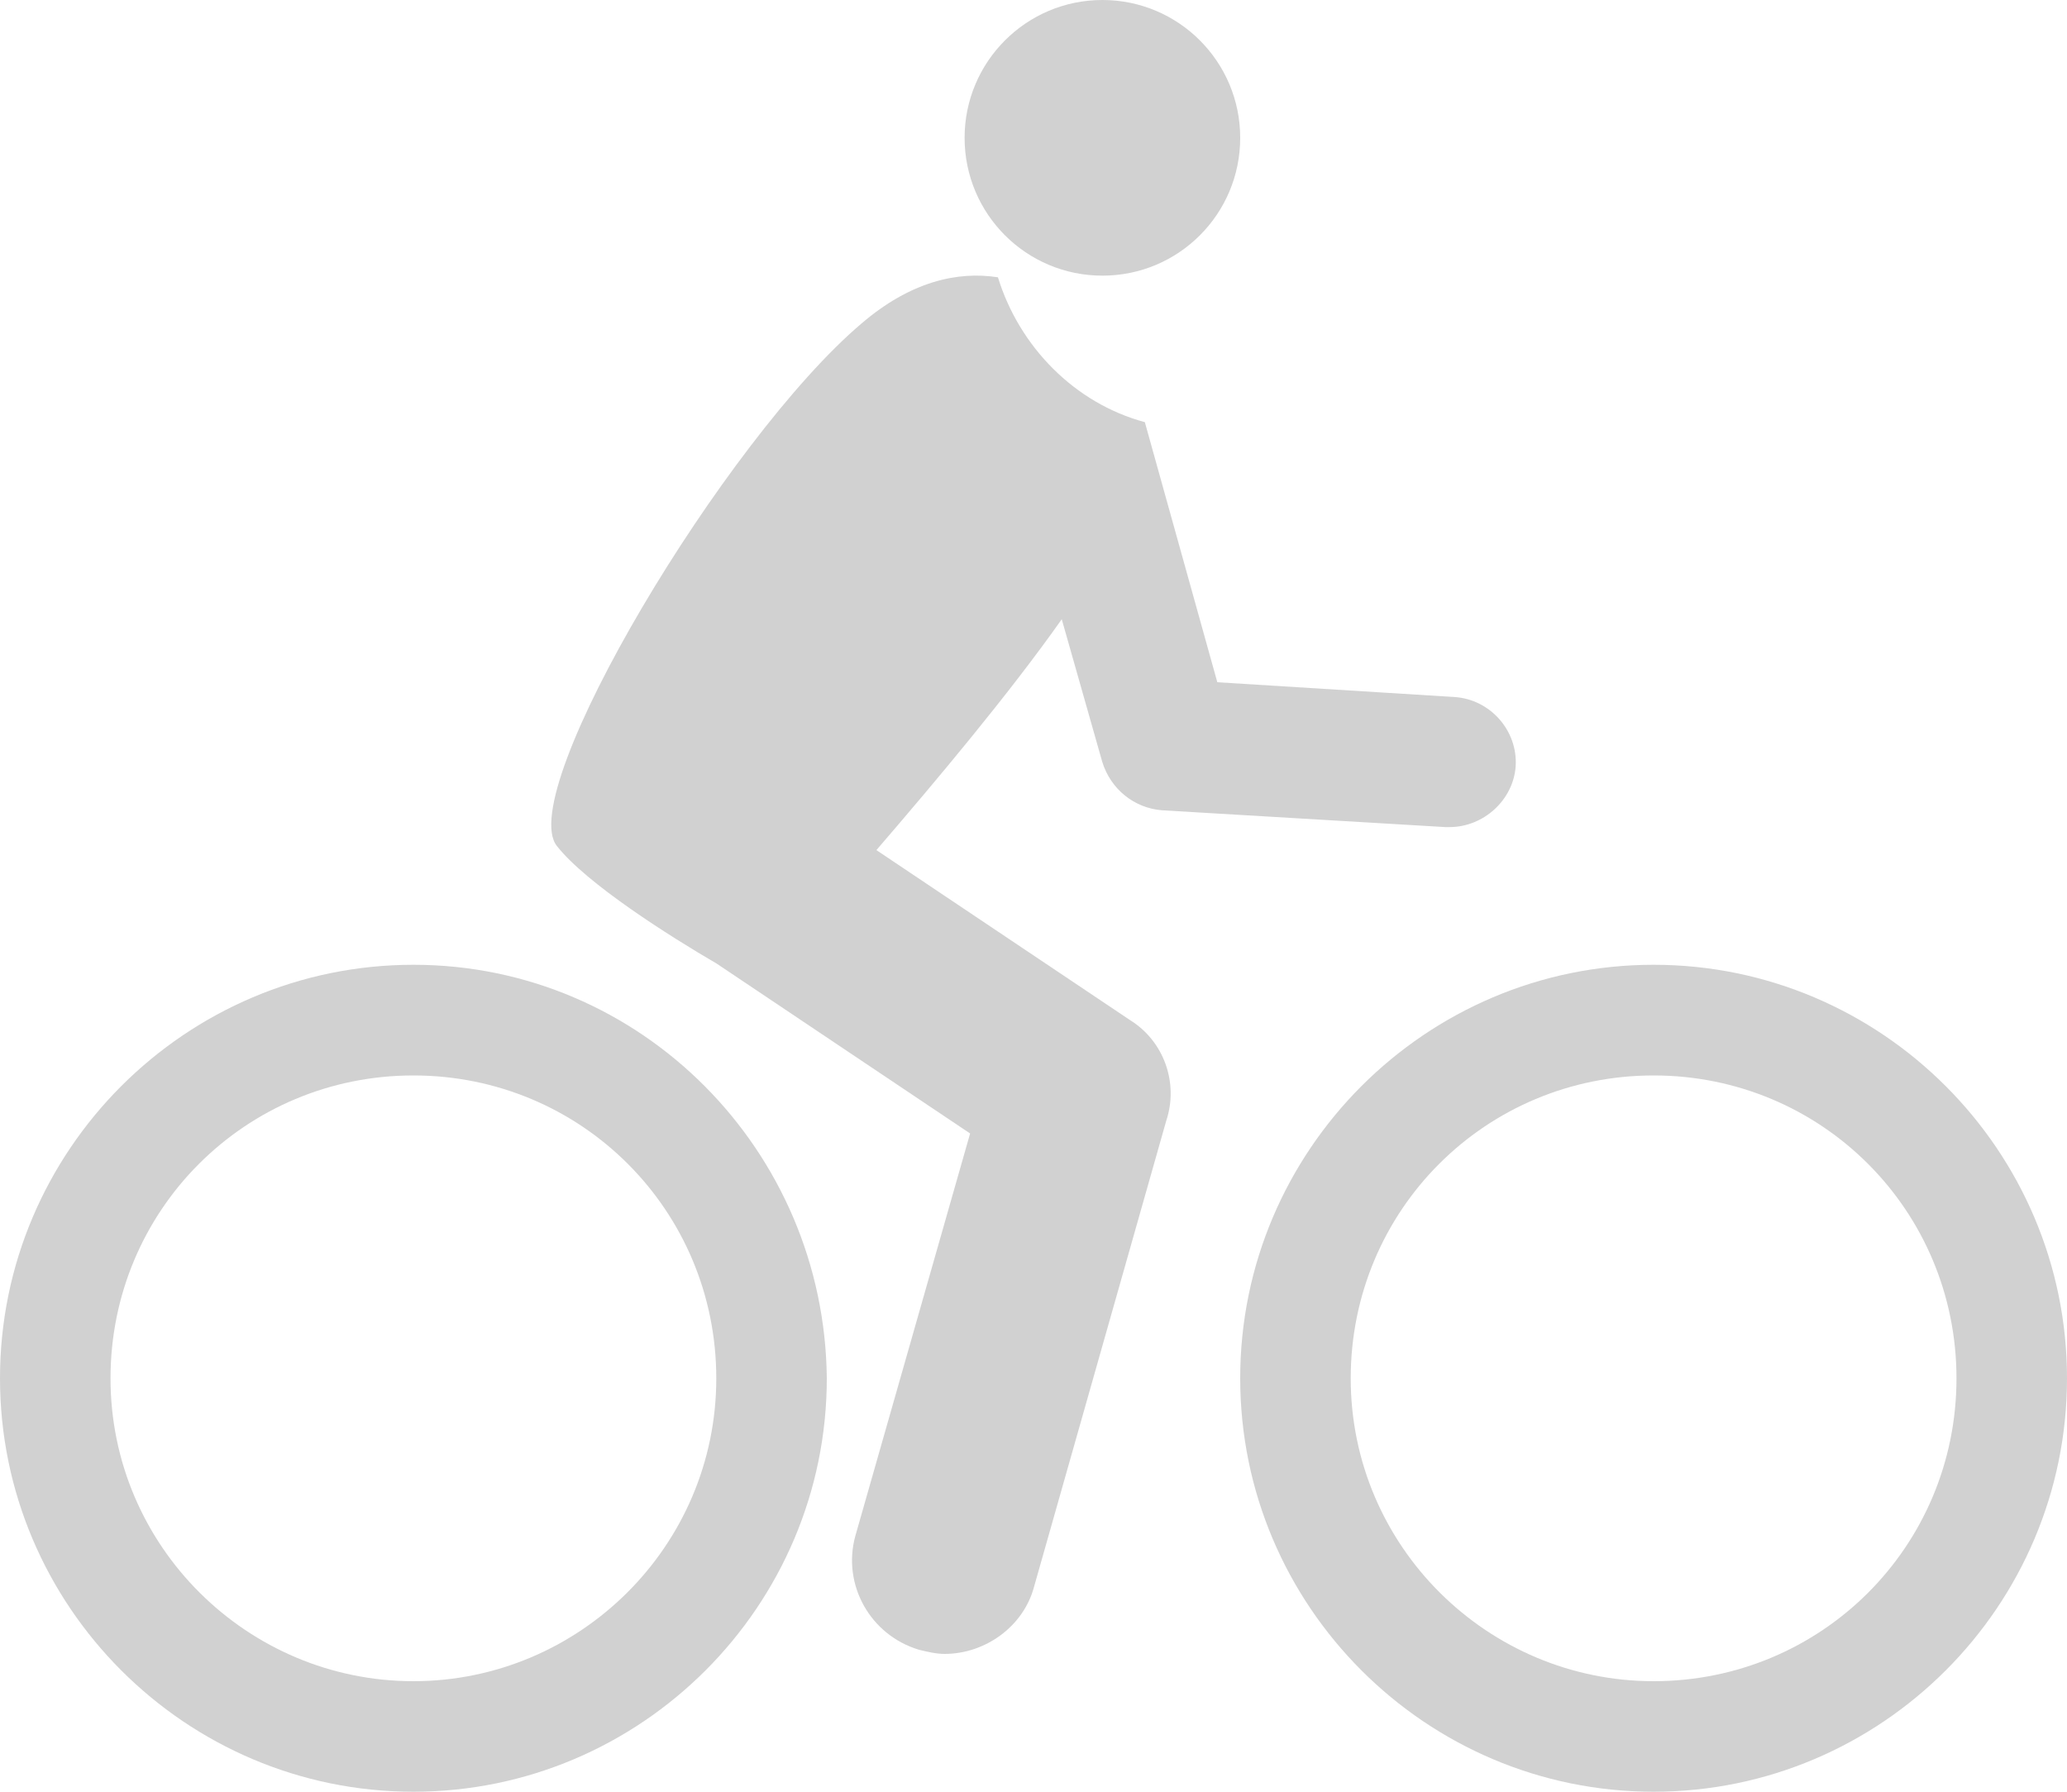 <svg width="15px" height="13px" viewBox="0 0 15 13" version="1.1" xmlns="http://www.w3.org/2000/svg" xmlns:xlink="http://www.w3.org/1999/xlink">
    <!-- Generator: Sketch 51.2 (57519) - http://www.bohemiancoding.com/sketch -->
    <desc>Created with Sketch.</desc>
    <defs></defs>
    <g id="Symbols" stroke="none" stroke-width="1" fill="none" fill-rule="evenodd">
        <g id="Property" transform="translate(-13, -198)" fill="#D1D1D1">
            <g id="Group">
                <g id="Group-8" transform="translate(13, 197)">
                    <g id="Group-7">
                        <g id="Group-5" transform="translate(0, 1)">
                            <path d="M3,7 C1.347,7 0,8.347 0,10 C0,11.653 1.347,13 3,13 C4.653,13 6,11.653 6,10 C5.984,8.348 4.653,7 3,7 Z M3,12.198 C1.797,12.198 0.802,11.22 0.802,10.001 C0.802,8.781 1.781,7.803 3,7.803 C4.22,7.803 5.198,8.782 5.198,10.001 C5.198,11.22 4.203,12.198 3,12.198 Z" id="Fill-1"></path>
                            <path d="M12,7 C10.347,7 9,8.347 9,10 C9,11.653 10.347,13 12,13 C13.653,13 15,11.653 15,10 C15,8.348 13.653,7 12,7 Z M12,12.198 C10.797,12.198 9.802,11.22 9.802,10.001 C9.802,8.781 10.781,7.803 12,7.803 C13.22,7.803 14.198,8.782 14.198,10.001 C14.198,11.22 13.219,12.198 12,12.198 Z" id="Fill-2"></path>
                            <path d="M8.2,7.401 L6.36,6.168 C6.793,5.665 7.318,5.041 7.705,4.493 L7.999,5.528 C8.06,5.726 8.231,5.863 8.432,5.879 L10.489,6.001 L10.519,6.001 C10.767,6.001 10.983,5.803 10.999,5.559 C11.015,5.301 10.814,5.072 10.551,5.057 L8.834,4.95 L8.308,3.063 C7.798,2.926 7.396,2.514 7.242,2.012 C6.948,1.966 6.607,2.043 6.252,2.347 C5.263,3.185 3.731,5.743 4.041,6.138 C4.257,6.412 4.86,6.793 5.2,6.991 L7.04,8.224 L6.206,11.148 C6.112,11.498 6.314,11.863 6.669,11.97 C6.731,11.985 6.793,12 6.855,12 C7.149,12 7.427,11.802 7.504,11.513 L8.463,8.133 C8.555,7.858 8.447,7.554 8.2,7.401 L8.2,7.401 Z" id="Fill-3"></path>
                            <path d="M9,1 C9,1.553 8.553,2 8,2 C7.448,2 7,1.553 7,1 C7,0.448 7.448,0 8,0 C8.553,0 9,0.448 9,1" id="Fill-4"></path>
                        </g>
                    </g>
                </g>
            </g>
        </g>
    </g>
</svg>